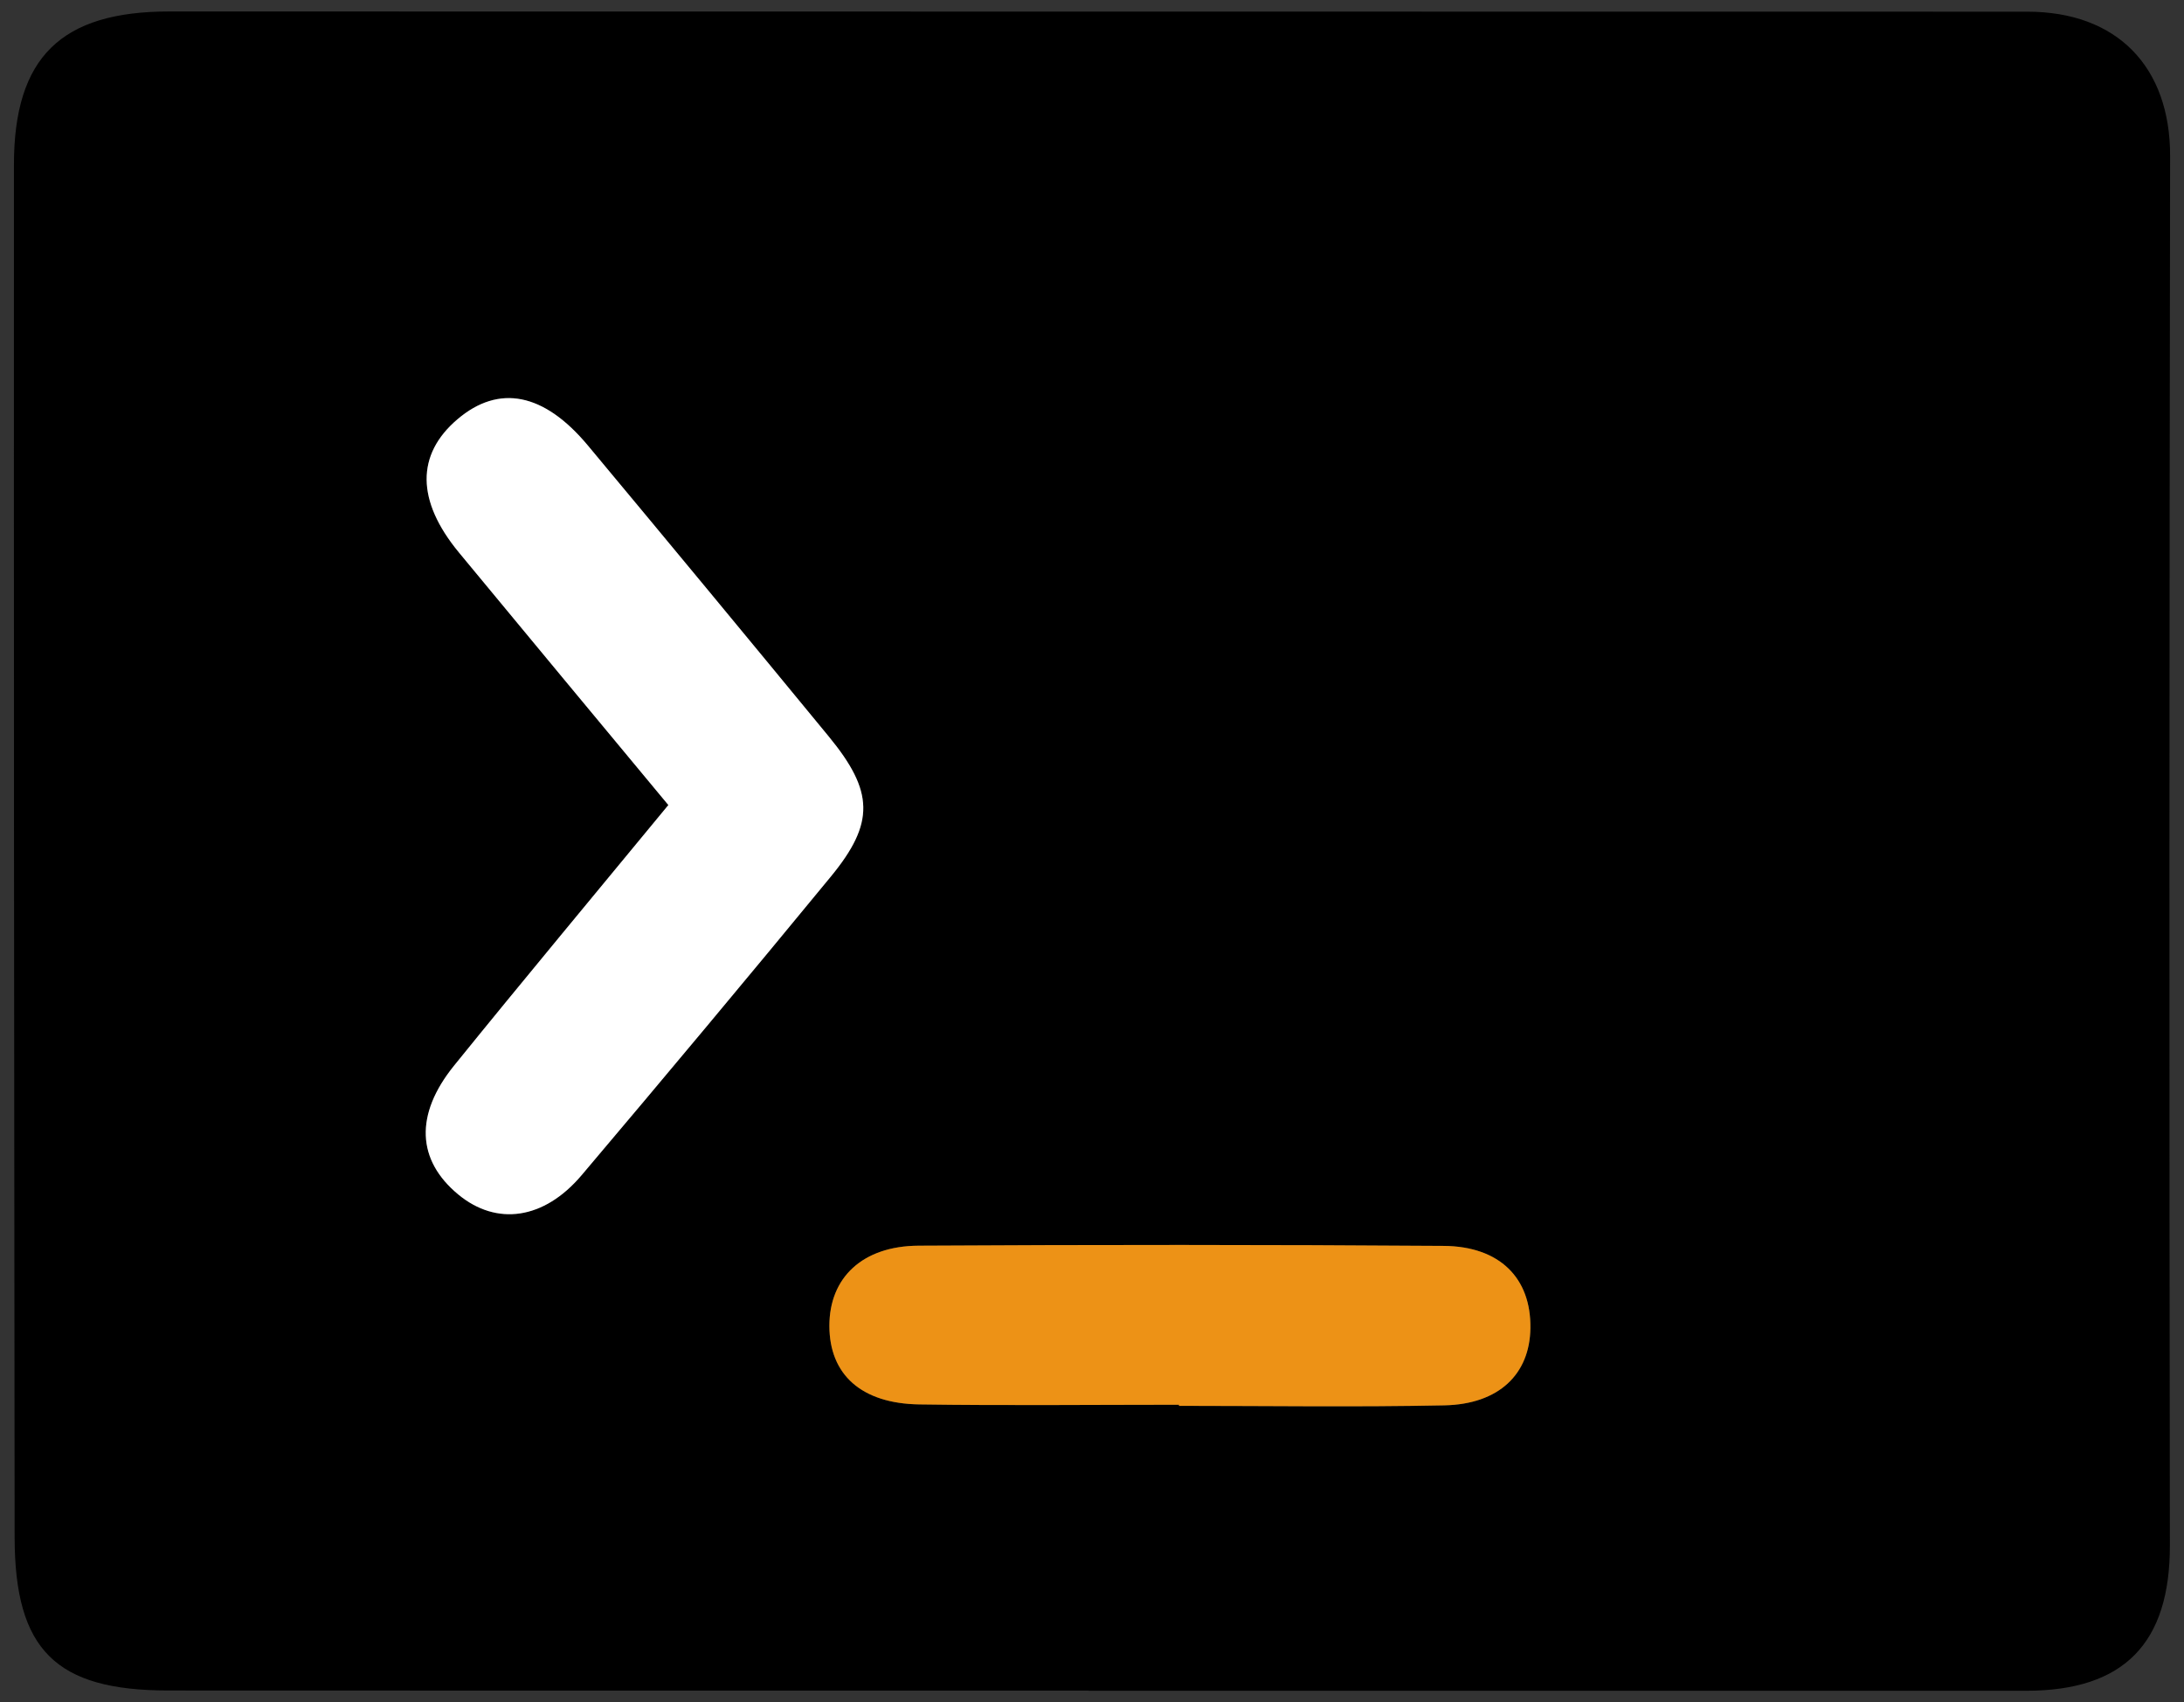 <?xml version="1.0" encoding="utf-8"?>
<!-- Generator: Adobe Illustrator 16.0.3, SVG Export Plug-In . SVG Version: 6.00 Build 0)  -->
<!DOCTYPE svg PUBLIC "-//W3C//DTD SVG 1.1//EN" "http://www.w3.org/Graphics/SVG/1.1/DTD/svg11.dtd">
<svg version="1.1" id="Capa_1" xmlns="http://www.w3.org/2000/svg" xmlns:xlink="http://www.w3.org/1999/xlink" x="0px" y="0px"
	 width="145px" height="113px" viewBox="0 0 145 113" enable-background="new 0 0 145 113" xml:space="preserve">
<rect x="0" y="0" width="145" height="113" fill="#333333" stroke="none"/>
<g>
	<path fill-rule="evenodd" clip-rule="evenodd" d="M72.269,112.225c-20.373,0-40.745,0.01-61.118-0.005
		c-7.451-0.005-10.17-2.693-10.18-10.162C0.934,71.687,0.915,41.315,0.925,10.943C0.927,3.784,4.072,0.76,11.241,0.762
		c41.12,0.008,82.239,0.01,123.358,0.014c5.975,0,9.488,3.675,9.479,9.573c-0.05,30.743-0.063,61.485-0.015,92.229
		c0.01,6.464-2.997,9.661-9.553,9.661c-20.747,0.001-41.494,0-62.242,0C72.269,112.234,72.269,112.229,72.269,112.225z
		 M44.373,53.441c-4.895,5.942-9.601,11.583-14.222,17.293c-2.638,3.258-2.475,6.288,0.277,8.562
		c2.537,2.095,5.681,1.675,8.186-1.284c5.563-6.573,11.085-13.179,16.553-19.831c2.925-3.559,2.85-5.648-0.146-9.291
		c-5.31-6.457-10.639-12.896-15.992-19.317c-2.921-3.504-5.91-4.075-8.652-1.746c-2.759,2.344-2.745,5.412,0.089,8.846
		C34.991,42.154,39.539,47.615,44.373,53.441z M78.276,93.251c0,0.024,0,0.05,0,0.074c5.873,0,11.747,0.089,17.617-0.033
		c3.625-0.075,5.671-2.068,5.714-5.125c0.047-3.308-2.019-5.434-5.76-5.46c-11.619-0.083-23.24-0.081-34.86-0.014
		c-3.743,0.021-5.927,2.137-5.922,5.329c0.005,3.214,2.104,5.15,5.969,5.208C66.781,93.314,72.529,93.251,78.276,93.251z"/>
	<path fill-rule="evenodd" clip-rule="evenodd" fill="#FFFFFF" d="M44.373,53.441c-4.834-5.827-9.382-11.288-13.906-16.768
		c-2.834-3.434-2.848-6.502-0.089-8.846c2.742-2.329,5.73-1.758,8.652,1.746c5.353,6.42,10.682,12.86,15.992,19.317
		c2.996,3.643,3.07,5.732,0.146,9.291c-5.468,6.651-10.991,13.258-16.553,19.831c-2.505,2.959-5.649,3.379-8.186,1.284
		c-2.752-2.273-2.915-5.304-0.277-8.562C34.772,65.025,39.478,59.384,44.373,53.441z"/>
	<path fill-rule="evenodd" clip-rule="evenodd" fill="#ED9216" d="M78.276,93.251c-5.748,0-11.496,0.063-17.242-0.022
		c-3.865-0.058-5.964-1.994-5.969-5.208c-0.005-3.192,2.179-5.307,5.922-5.329c11.62-0.067,23.241-0.068,34.86,0.014
		c3.741,0.027,5.807,2.152,5.76,5.46c-0.043,3.057-2.089,5.05-5.714,5.125c-5.87,0.122-11.744,0.033-17.617,0.033
		C78.276,93.301,78.276,93.275,78.276,93.251z"/>
</g>
</svg>
